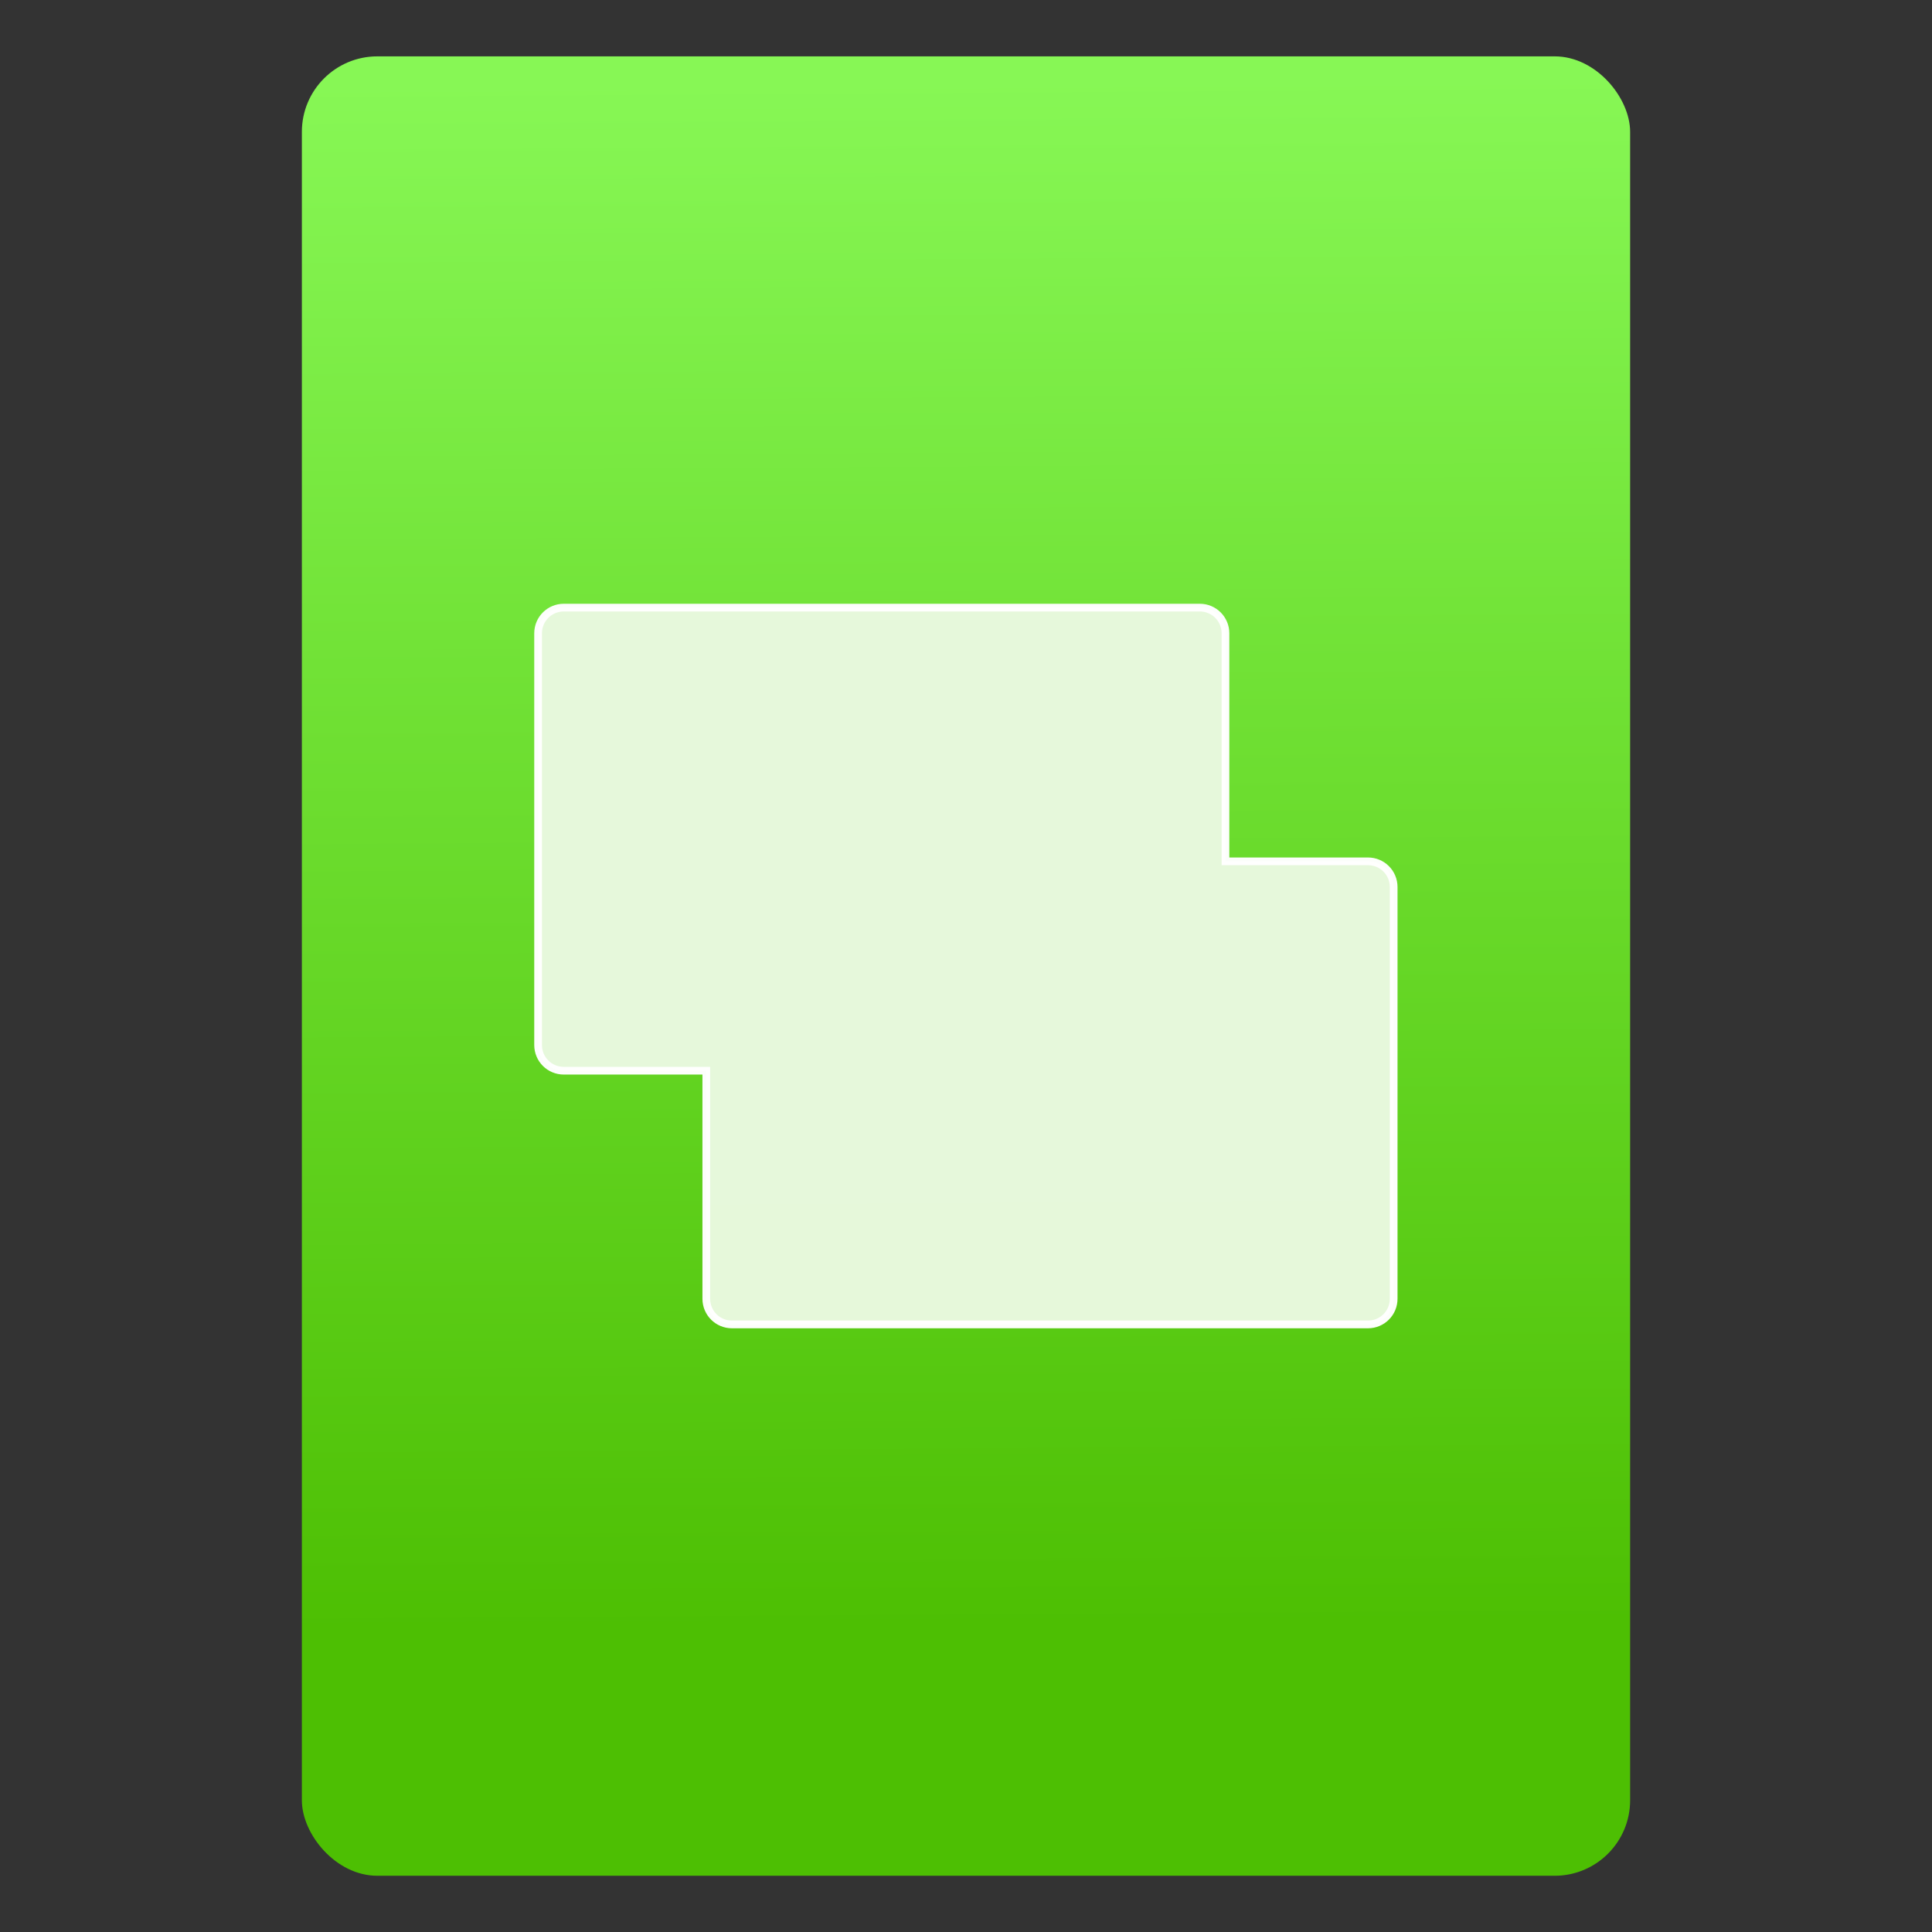 <svg xmlns="http://www.w3.org/2000/svg" viewBox="0 0 64 64"><rect x="0" y="0" width="64" height="64" fill="#333333" stroke="none"/><defs><linearGradient id="0" x1="-74.929" y1="52.2" x2="-75.26" y2="2.356" gradientUnits="userSpaceOnUse" gradientTransform="matrix(1.075 0 0 1.029 56.689.383)"><stop stop-color="#4dbf03"/><stop offset="1" stop-color="#87f755"/></linearGradient></defs><g transform="translate(56.39-.177)"><rect width="44" height="60.27" x="-46.39" y="2.044" fill="url(#0)" rx="2.5" stroke-width="1"/><path d="m-122.9 12.494c-.432 0-.78.348-.78.78v12.501c0 .432.348.78.78.78h4.327v6.924c0 .432.348.78.78.78h19.311c.432 0 .78-.348.78-.78v-12.501c0-.432-.348-.78-.78-.78h-4.327v-6.924c0-.432-.348-.78-.78-.78h-19.311z" opacity=".98" fill="#e8f9de" stroke="#fff" stroke-width=".234" transform="matrix(1.091 0 0 1.091 96.37 6.674)"/></g></svg>